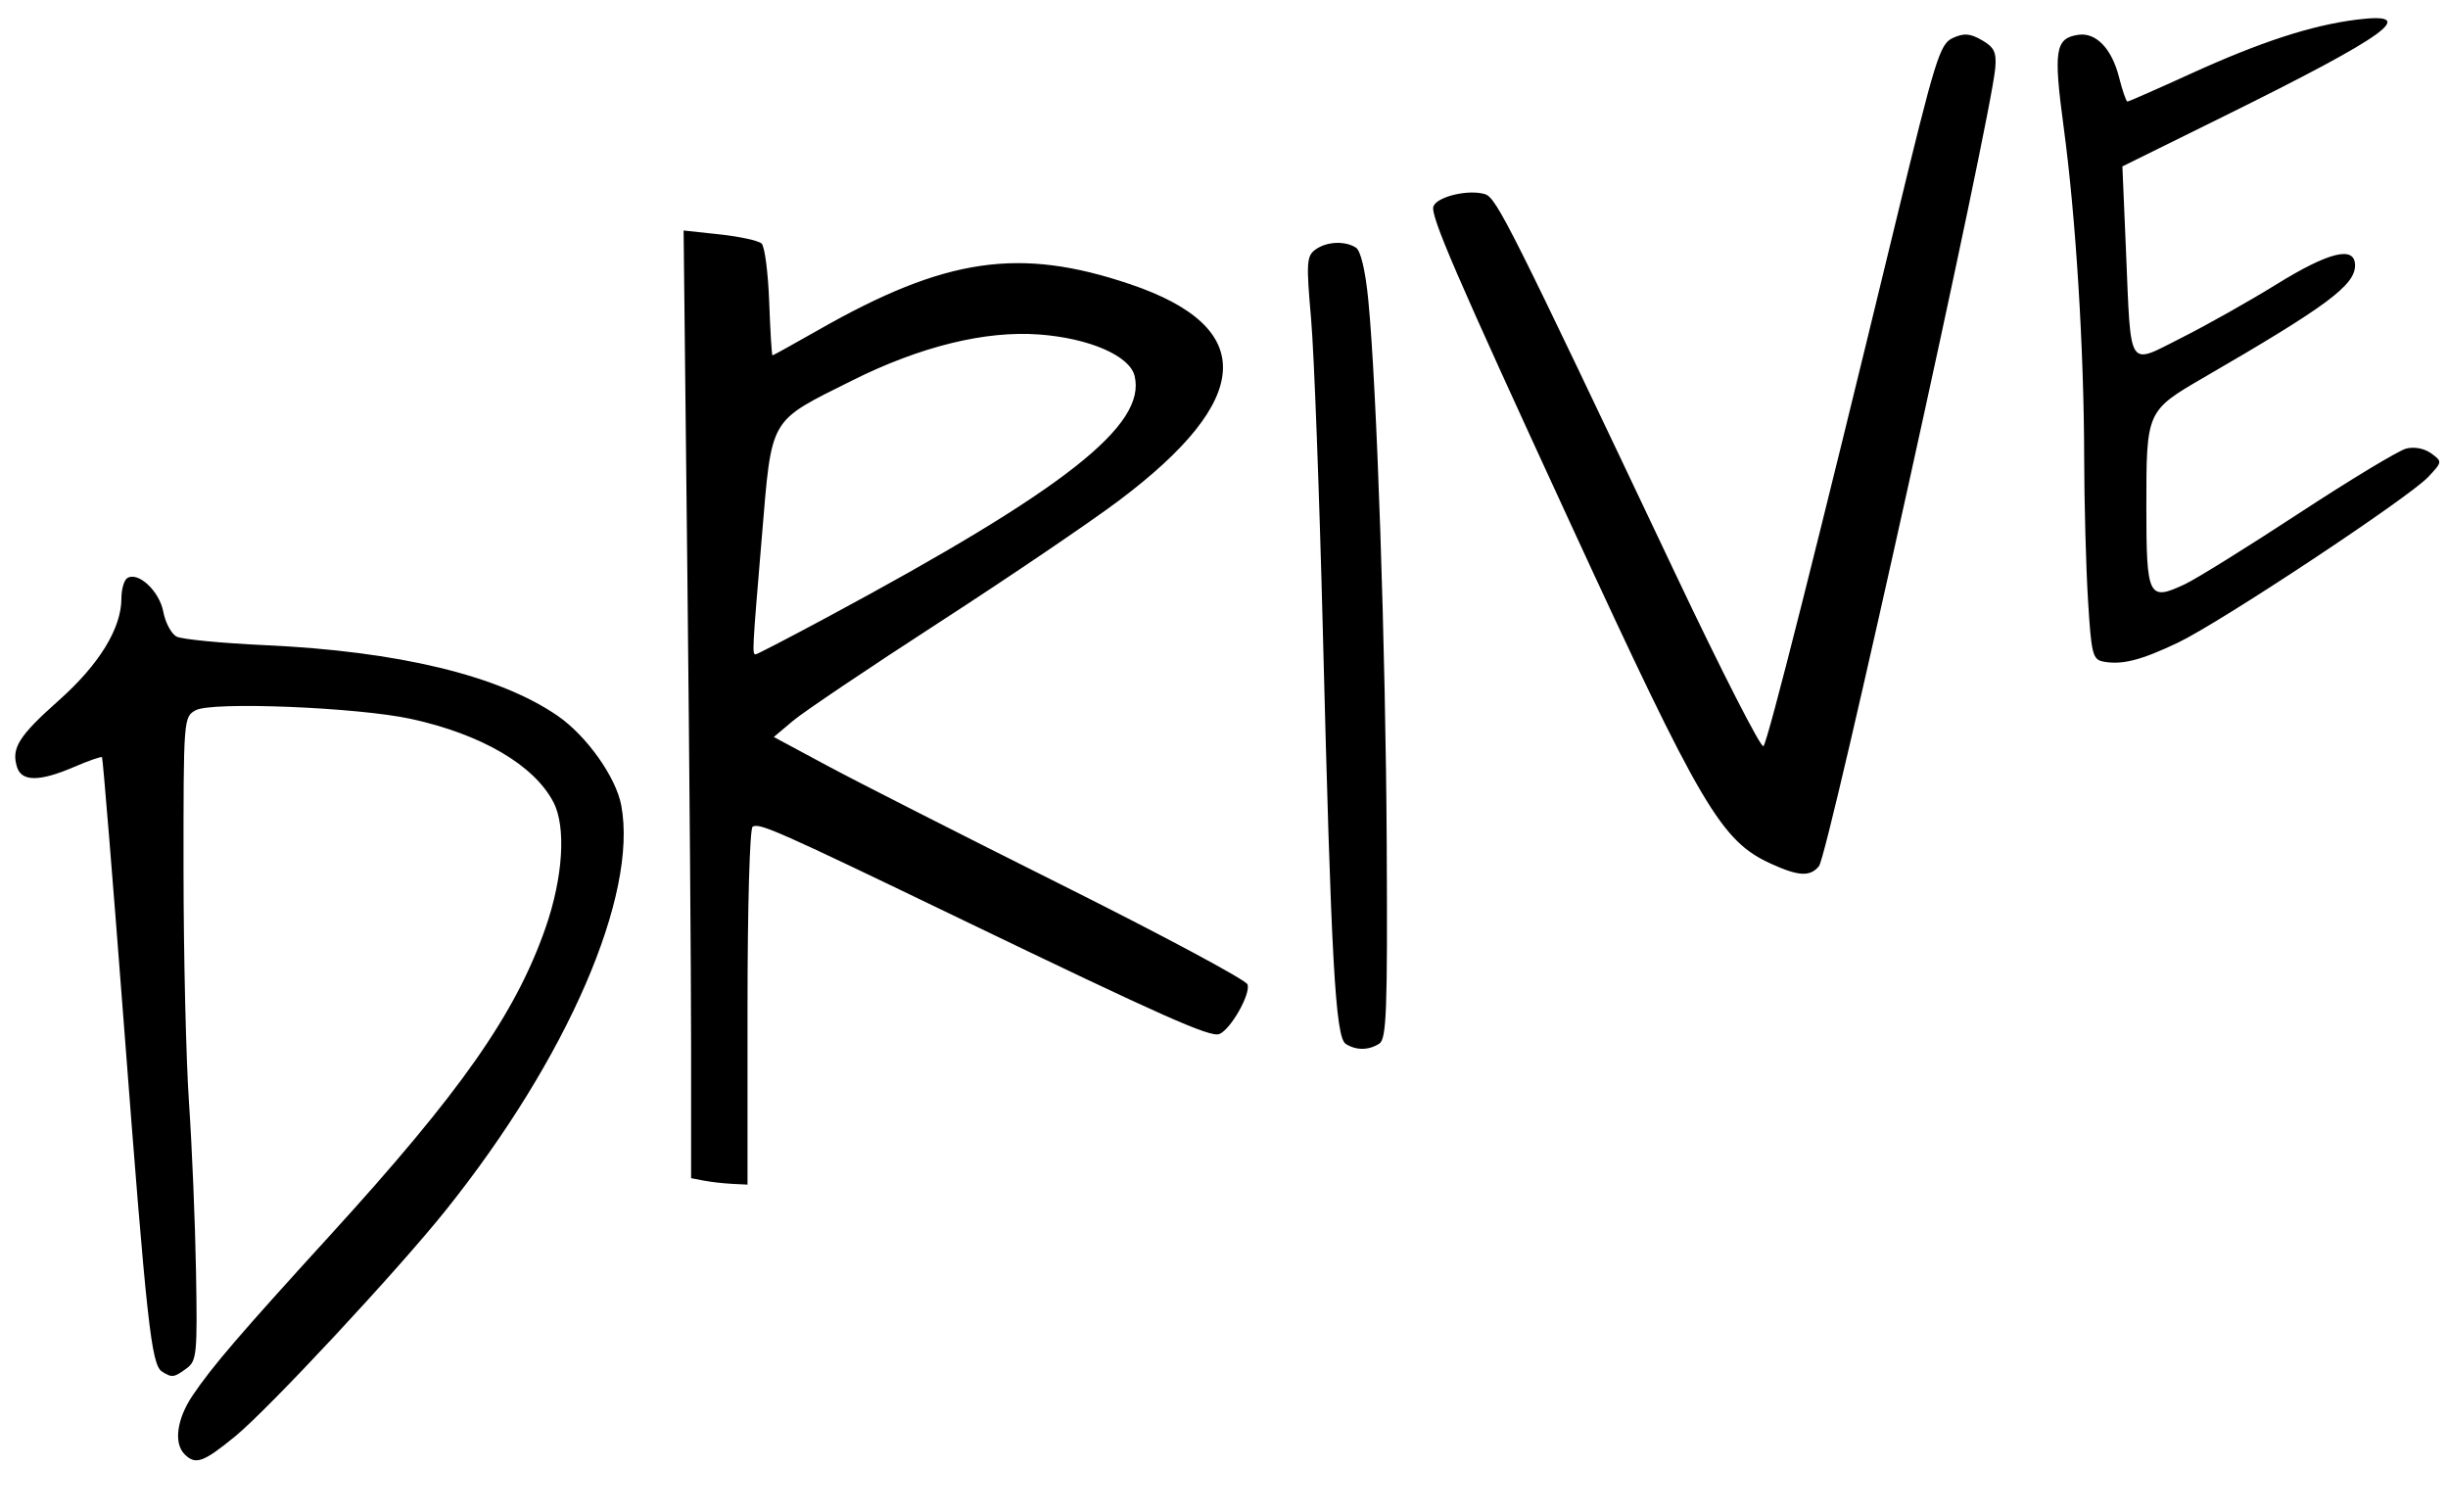 <?xml version="1.0" encoding="UTF-8" standalone="no"?>
<!-- Created with Inkscape (http://www.inkscape.org/) -->

<svg
   version="1.1"
   id="svg9"
   width="289.333"
   height="178.667"
   viewBox="0 0 289.333 178.667"
   xmlns="http://www.w3.org/2000/svg"
   xmlns:svg="http://www.w3.org/2000/svg">
  <defs
     id="defs13" />
  <g
     id="g15"
     style="display:inline;opacity:1">
    <path
       style="fill:#000000;stroke-width:0.667"
       d="m 21.816,171.867 c -1.307,-1.307 -0.917,-4.174 0.945,-6.94 2.294,-3.409 5.596,-7.256 16.243,-18.926 15.462,-16.948 21.92,-26.162 25.468,-36.333 2.082,-5.968 2.459,-11.954 0.938,-14.866 -2.294,-4.391 -8.508,-8.023 -16.836,-9.841 -6.268,-1.368 -23.487,-2.067 -25.421,-1.032 -1.459,0.781 -1.469,0.907 -1.462,18.929 0.004,9.979 0.295,22.343 0.648,27.477 0.353,5.133 0.725,14.08 0.827,19.881 0.172,9.789 0.092,10.616 -1.109,11.5 -1.492,1.098 -1.729,1.129 -2.908,0.381 -1.265,-0.803 -1.798,-5.642 -4.486,-40.762 -1.333,-17.417 -2.506,-31.749 -2.607,-31.85 -0.1,-0.101 -1.6,0.424 -3.332,1.167 -4.047,1.735 -6.159,1.74 -6.706,0.017 -0.711,-2.24 0.186,-3.675 4.934,-7.895 4.775,-4.243 7.399,-8.521 7.399,-12.058 0,-1.082 0.313,-2.161 0.696,-2.398 1.291,-0.798 3.795,1.542 4.251,3.972 0.244,1.3 0.955,2.626 1.581,2.947 0.626,0.321 5.338,0.776 10.471,1.011 15.748,0.721 27.65,3.593 34.545,8.338 3.43,2.36 6.904,7.245 7.532,10.592 1.991,10.613 -6.353,29.873 -20.718,47.825 -5.754,7.19 -20.944,23.497 -24.919,26.752 -3.764,3.081 -4.681,3.406 -5.972,2.115 z m 61.367,-32.337 -1.5,-0.289 -6e-4,-15.454 c -3.33e-4,-8.499 -0.2,-33.699 -0.443,-55.999 l -0.443,-40.546 4.276,0.46 c 2.352,0.253 4.576,0.738 4.943,1.078 0.367,0.34 0.771,3.454 0.898,6.919 0.127,3.466 0.301,6.301 0.386,6.301 0.085,0 2.525,-1.351 5.422,-3.002 15.016,-8.557 23.766,-9.84 36.869,-5.407 15.045,5.09 14.594,13.595 -1.355,25.574 -3.421,2.569 -12.97,9.042 -21.22,14.383 -8.25,5.342 -16.026,10.575 -17.279,11.63 l -2.279,1.919 6.279,3.375 c 3.454,1.857 15.966,8.217 27.806,14.134 11.84,5.917 21.694,11.194 21.898,11.726 0.422,1.099 -1.997,5.361 -3.332,5.874 -1.074,0.412 -6.686,-2.084 -30.426,-13.532 C 91.892,98.166 89.748,97.214 88.956,97.704 c -0.343,0.212 -0.606,9.469 -0.606,21.335 V 140 l -1.833,-0.091 c -1.008,-0.05 -2.508,-0.221 -3.333,-0.38 z M 97.808,72.923 c 28.078,-15.088 37.749,-22.688 36.286,-28.516 -0.595,-2.371 -5.341,-4.429 -11.243,-4.875 -6.387,-0.483 -14.097,1.413 -22.168,5.452 -9.903,4.955 -9.435,4.144 -10.639,18.45 -1.133,13.46 -1.156,13.9 -0.736,13.9 0.161,0 3.986,-1.985 8.5,-4.411 z M 159.06,123.375 c -1.229,-0.778 -1.725,-9.694 -2.708,-48.689 -0.411,-16.306 -1.038,-32.954 -1.392,-36.996 -0.582,-6.63 -0.533,-7.431 0.5,-8.186 1.32,-0.965 3.484,-1.074 4.798,-0.241 0.564,0.357 1.117,2.691 1.459,6.156 1.011,10.245 2.063,41.328 2.182,64.434 0.101,19.674 -0.021,22.942 -0.882,23.49 -1.257,0.8 -2.722,0.812 -3.956,0.032 z m 50.274,-21.289 c -5.915,-2.687 -8.221,-6.599 -23.77,-40.328 -13.564,-29.422 -16.545,-36.325 -16.142,-37.376 0.446,-1.162 4.189,-2.039 6.106,-1.43 1.346,0.427 2.976,3.679 22.51,44.898 5.434,11.467 10.108,20.617 10.387,20.333 0.517,-0.525 6.354,-23.649 15.581,-61.726 4.759,-19.638 5.263,-21.267 6.803,-21.969 1.317,-0.6 2.032,-0.547 3.434,0.257 1.45,0.831 1.737,1.425 1.583,3.274 -0.504,6.051 -19.709,92.986 -20.845,94.354 -1.047,1.262 -2.391,1.193 -5.649,-0.287 z m 39.281,-23.894 c -1.285,-0.237 -1.436,-0.843 -1.833,-7.329 -0.238,-3.889 -0.44,-11.449 -0.45,-16.8 -0.023,-12.832 -0.985,-28.372 -2.413,-38.956 -1.238,-9.182 -1.018,-10.588 1.72,-10.994 2.091,-0.31 3.962,1.639 4.811,5.009 0.399,1.583 0.847,2.877 0.997,2.877 0.15,0 3.489,-1.467 7.421,-3.26 8.305,-3.788 14.317,-5.749 19.681,-6.419 7.553,-0.944 3.765,1.807 -15.783,11.461 l -11.917,5.885 0.426,10 c 0.609,14.283 0.107,13.501 6.579,10.246 2.951,-1.484 7.99,-4.321 11.198,-6.305 6.241,-3.861 9.296,-4.598 9.296,-2.243 0,2.345 -3.344,4.826 -17.804,13.208 -6.86,3.977 -6.862,3.982 -6.862,15.263 0,10.777 0.231,11.243 4.561,9.205 1.342,-0.631 7.412,-4.405 13.489,-8.386 6.077,-3.981 11.777,-7.42 12.667,-7.643 0.962,-0.241 2.158,-0.01 2.951,0.571 1.32,0.966 1.317,0.994 -0.333,2.765 -2.278,2.445 -24.573,17.209 -29.599,19.602 -4.383,2.086 -6.597,2.65 -8.802,2.243 z"
       id="path235" />
  </g>
</svg>
